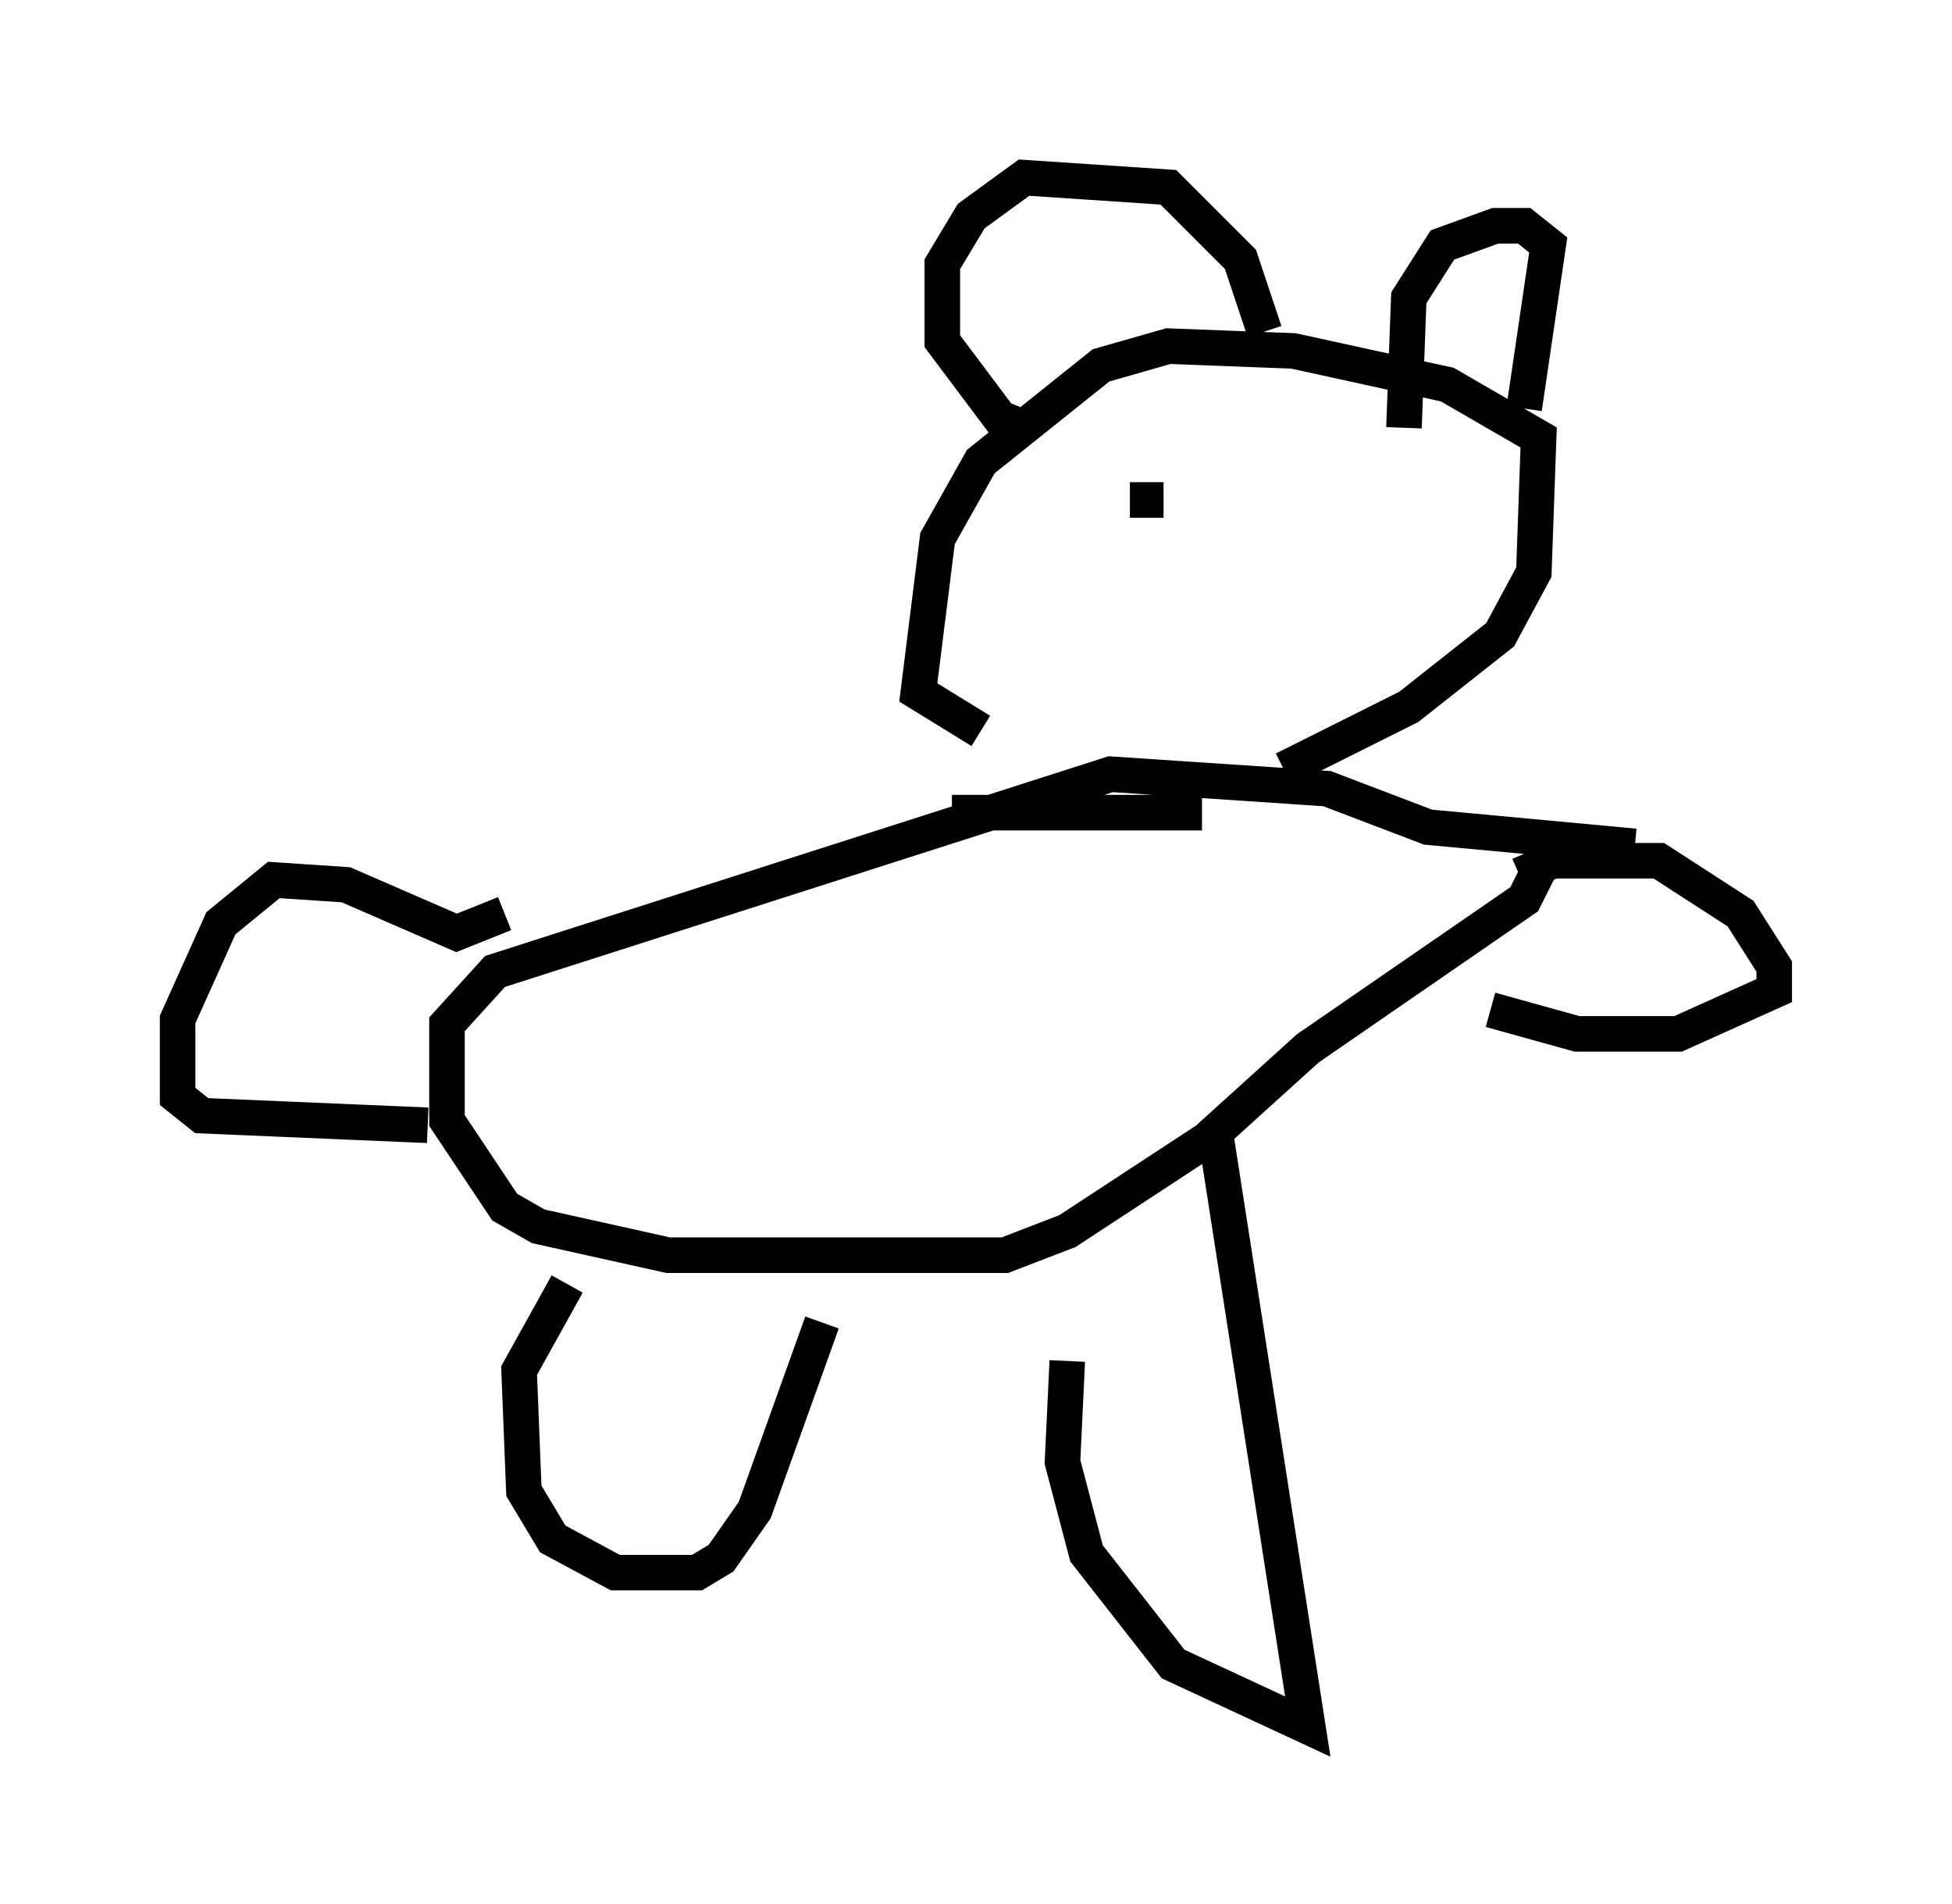 <?xml version="1.0" encoding="utf-8" ?>
<svg baseProfile="full" height="53.572" version="1.1" width="54.925" xmlns="http://www.w3.org/2000/svg" xmlns:ev="http://www.w3.org/2001/xml-events" xmlns:xlink="http://www.w3.org/1999/xlink"><defs /><rect fill="white" height="53.572" width="54.925" x="0" y="0" /><path d="M29.222, 21.915 m6.901, -0.271 l3.518, -1.759 2.571, -2.03 l0.947, -1.759 0.135, -3.789 l-2.571, -1.488 -4.33, -0.947 l-3.518, -0.135 -1.894, 0.541 l-3.383, 2.706 -1.218, 2.165 l-0.541, 4.33 1.759, 1.083 m18.403, 3.248 l-5.819, -0.541 -2.842, -1.083 l-6.089, -0.406 -17.321, 5.548 l-1.353, 1.488 0.0, 2.706 l1.624, 2.436 0.947, 0.541 l3.654, 0.812 9.472, 0.0 l1.759, -0.677 3.924, -2.571 l2.842, -2.571 6.089, -4.195 l0.406, -0.812 m-16.509, -1.624 l7.036, 0.0 m8.931, 1.759 l0.947, -0.406 2.977, 0.0 l2.3, 1.488 0.947, 1.488 l0.0, 0.677 -2.706, 1.218 l-2.842, 0.0 -2.436, -0.677 m-27.74, -2.706 l-1.353, 0.541 -3.112, -1.353 l-2.03, -0.135 -1.488, 1.218 l-1.218, 2.706 0.0, 2.165 l0.677, 0.541 6.36, 0.271 m22.192, 0.406 l2.571, 16.509 -3.789, -1.759 l-2.436, -3.112 -0.677, -2.571 l0.135, -2.842 m-6.901, -1.083 l-1.894, 5.277 -0.947, 1.353 l-0.677, 0.406 -2.3, 0.0 l-1.759, -0.947 -0.812, -1.353 l-0.135, -3.383 1.353, -2.436 m26.928, -24.628 l0.677, -4.601 -0.677, -0.541 l-0.812, 0.0 -1.488, 0.541 l-0.947, 1.488 -0.135, 3.654 m-3.924, -2.706 l-0.677, -2.03 -2.03, -2.03 l-4.059, -0.271 -1.488, 1.083 l-0.812, 1.353 0.0, 2.165 l1.624, 2.165 0.677, 0.271 m3.924, 2.03 l-0.947, 0.0 " fill="none" stroke="black" stroke-width="1" /></svg>